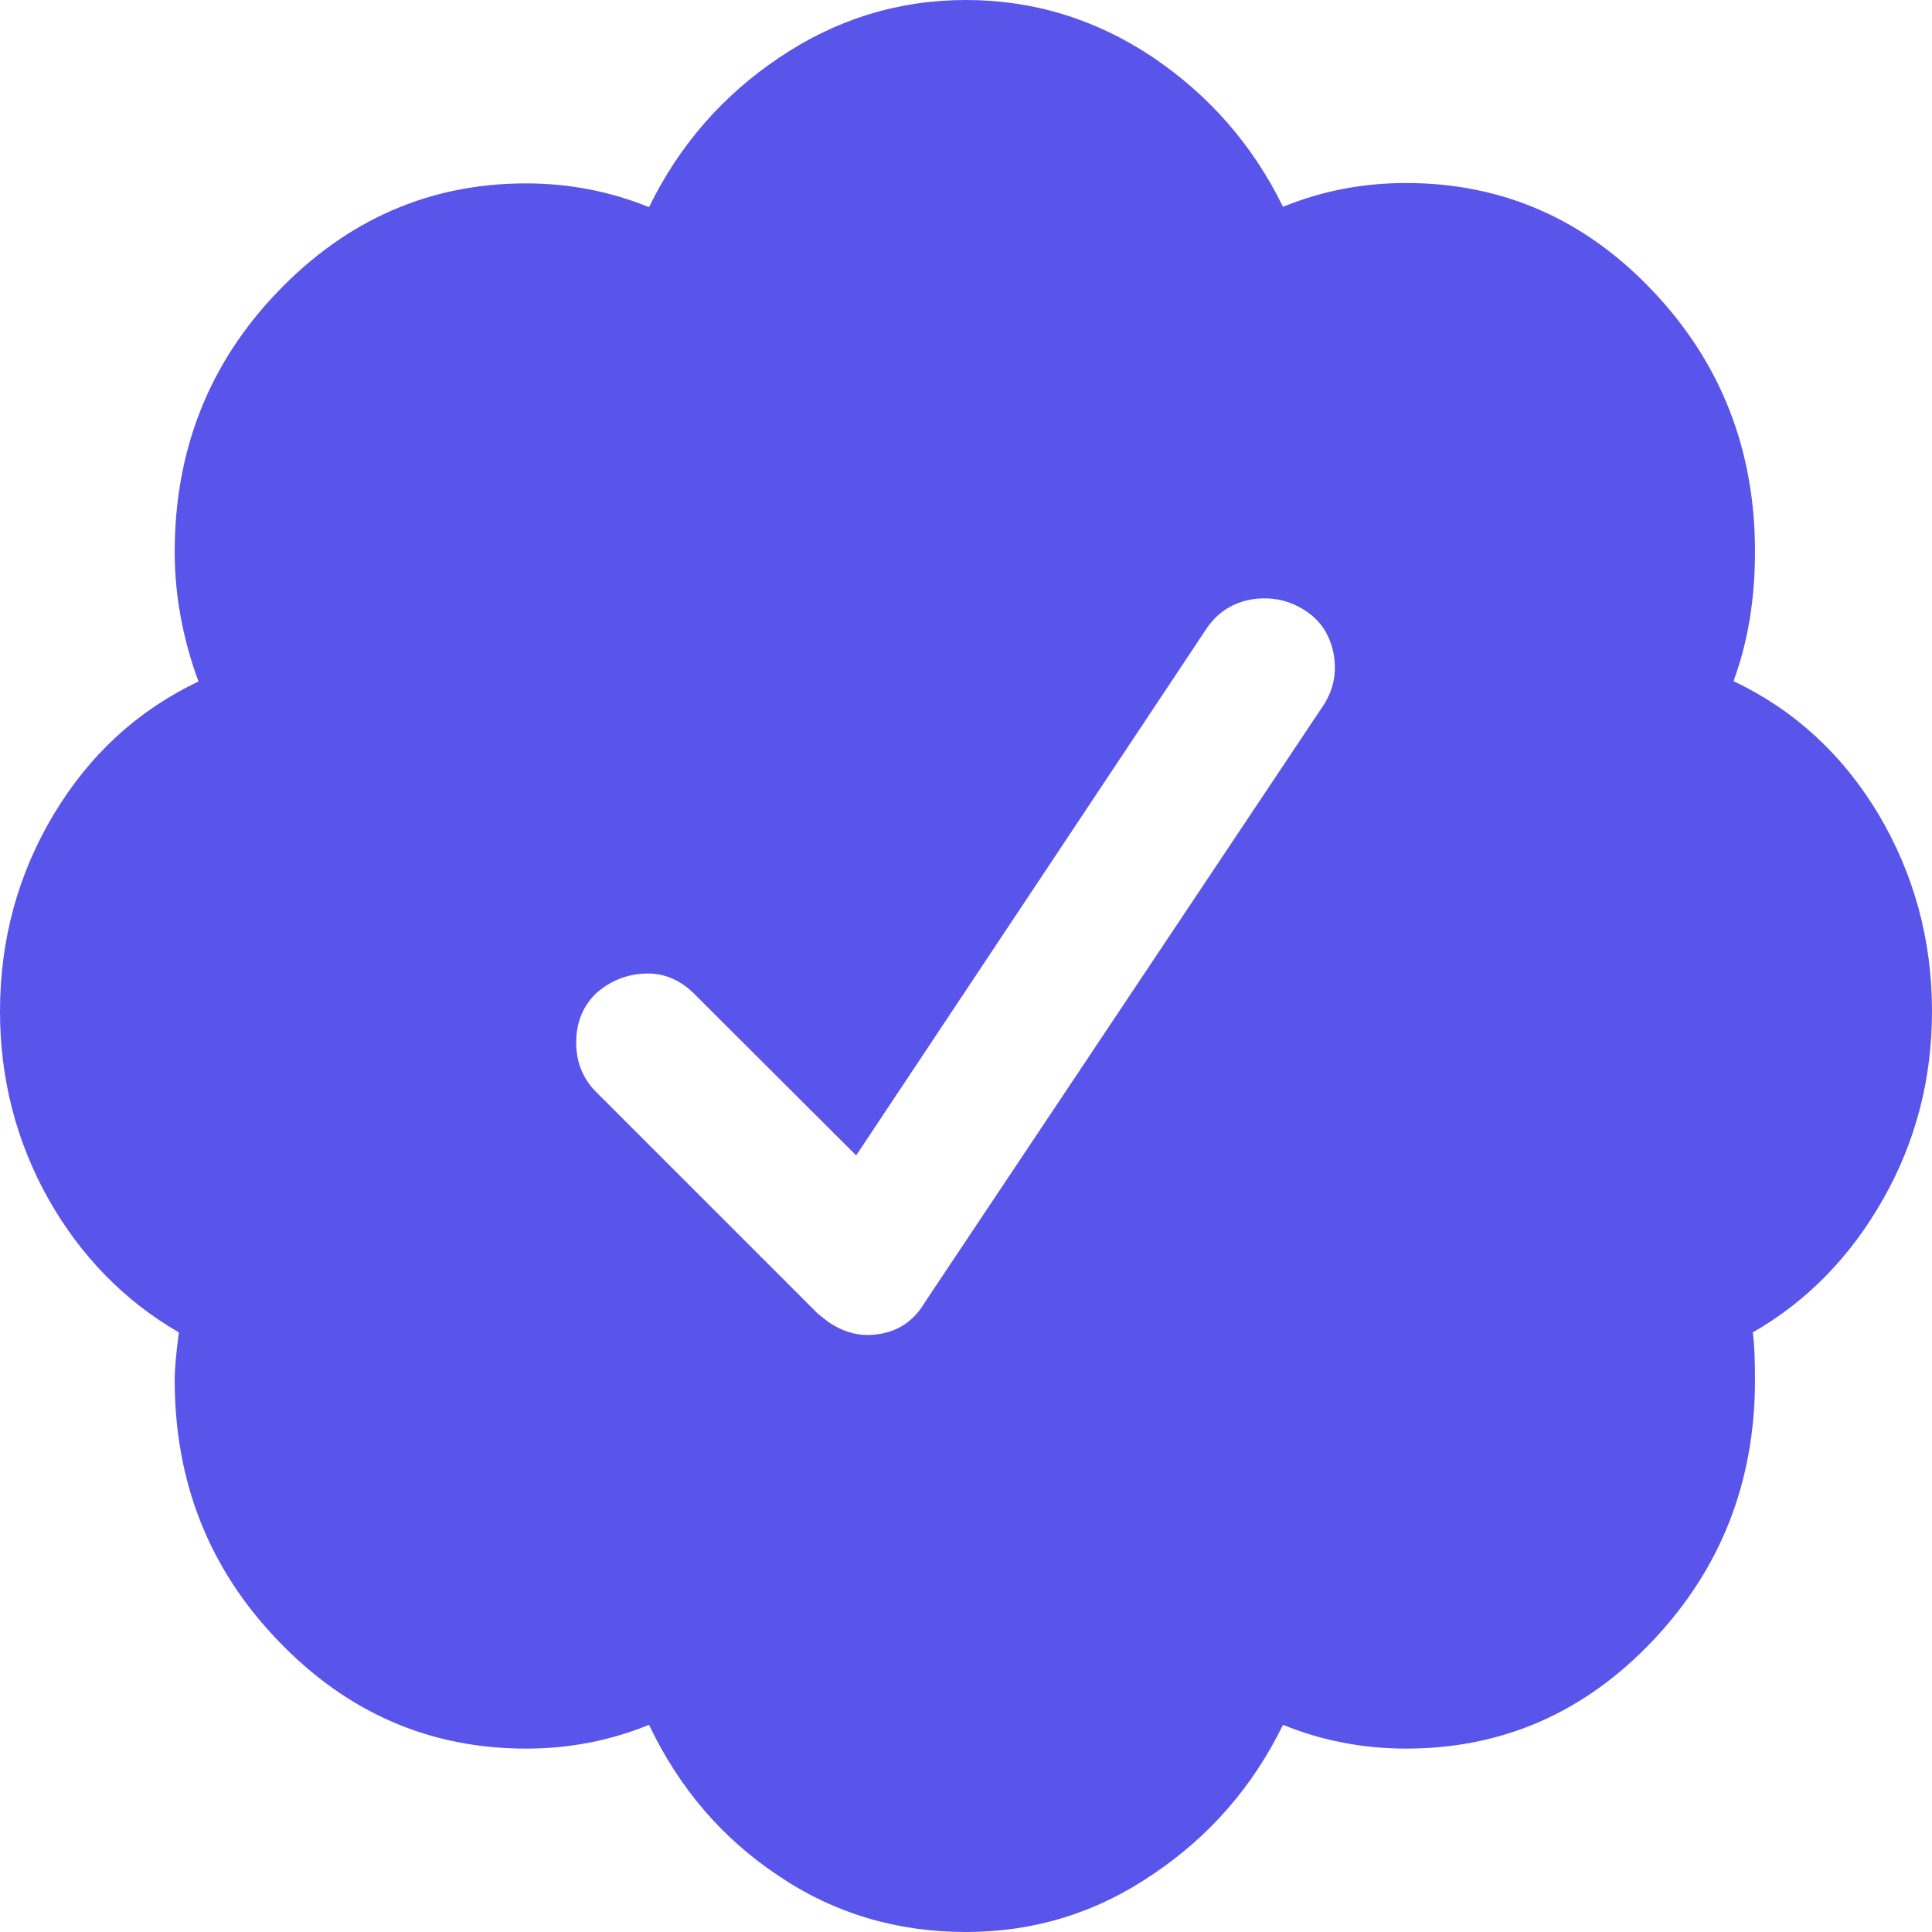 <svg width="28" height="28" viewBox="0 0 26 26" fill="#5955EB" xmlns="http://www.w3.org/2000/svg">
  <path d="M26 13.609C26 14.518 25.782 15.361 25.345 16.133C24.908 16.905 24.324 17.509 23.588 17.931C23.608 18.068 23.618 18.281 23.618 18.571C23.618 19.947 23.156 21.115 22.242 22.08C21.323 23.05 20.216 23.532 18.921 23.532C18.342 23.532 17.789 23.425 17.266 23.212C16.859 24.045 16.275 24.715 15.509 25.228C14.747 25.746 13.909 26 13 26C12.071 26 11.228 25.751 10.476 25.243C9.72 24.741 9.141 24.065 8.734 23.212C8.211 23.425 7.663 23.532 7.079 23.532C5.784 23.532 4.672 23.05 3.743 22.08C2.813 21.115 2.351 19.942 2.351 18.571C2.351 18.418 2.371 18.205 2.407 17.931C1.671 17.504 1.087 16.905 0.65 16.133C0.218 15.361 0 14.518 0 13.609C0 12.645 0.244 11.756 0.726 10.954C1.209 10.151 1.859 9.557 2.671 9.171C2.458 8.592 2.351 8.008 2.351 7.429C2.351 6.058 2.813 4.885 3.743 3.92C4.672 2.955 5.784 2.468 7.079 2.468C7.658 2.468 8.211 2.575 8.734 2.788C9.141 1.955 9.725 1.285 10.491 0.772C11.253 0.259 12.091 0 13 0C13.909 0 14.747 0.259 15.509 0.767C16.27 1.28 16.859 1.95 17.266 2.783C17.789 2.57 18.337 2.463 18.921 2.463C20.216 2.463 21.323 2.945 22.242 3.915C23.161 4.885 23.618 6.053 23.618 7.424C23.618 8.064 23.522 8.643 23.329 9.166C24.141 9.552 24.791 10.146 25.274 10.948C25.756 11.756 26 12.645 26 13.609ZM12.447 17.525L17.814 9.486C17.951 9.273 17.992 9.039 17.946 8.79C17.895 8.541 17.768 8.343 17.555 8.211C17.342 8.074 17.108 8.029 16.859 8.064C16.605 8.105 16.402 8.227 16.25 8.44L11.522 15.549L9.344 13.376C9.151 13.183 8.927 13.091 8.679 13.102C8.425 13.112 8.206 13.203 8.013 13.376C7.841 13.548 7.754 13.767 7.754 14.031C7.754 14.29 7.841 14.508 8.013 14.686L11.004 17.677L11.152 17.794C11.324 17.91 11.502 17.966 11.675 17.966C12.015 17.961 12.274 17.819 12.447 17.525Z" />
</svg>
